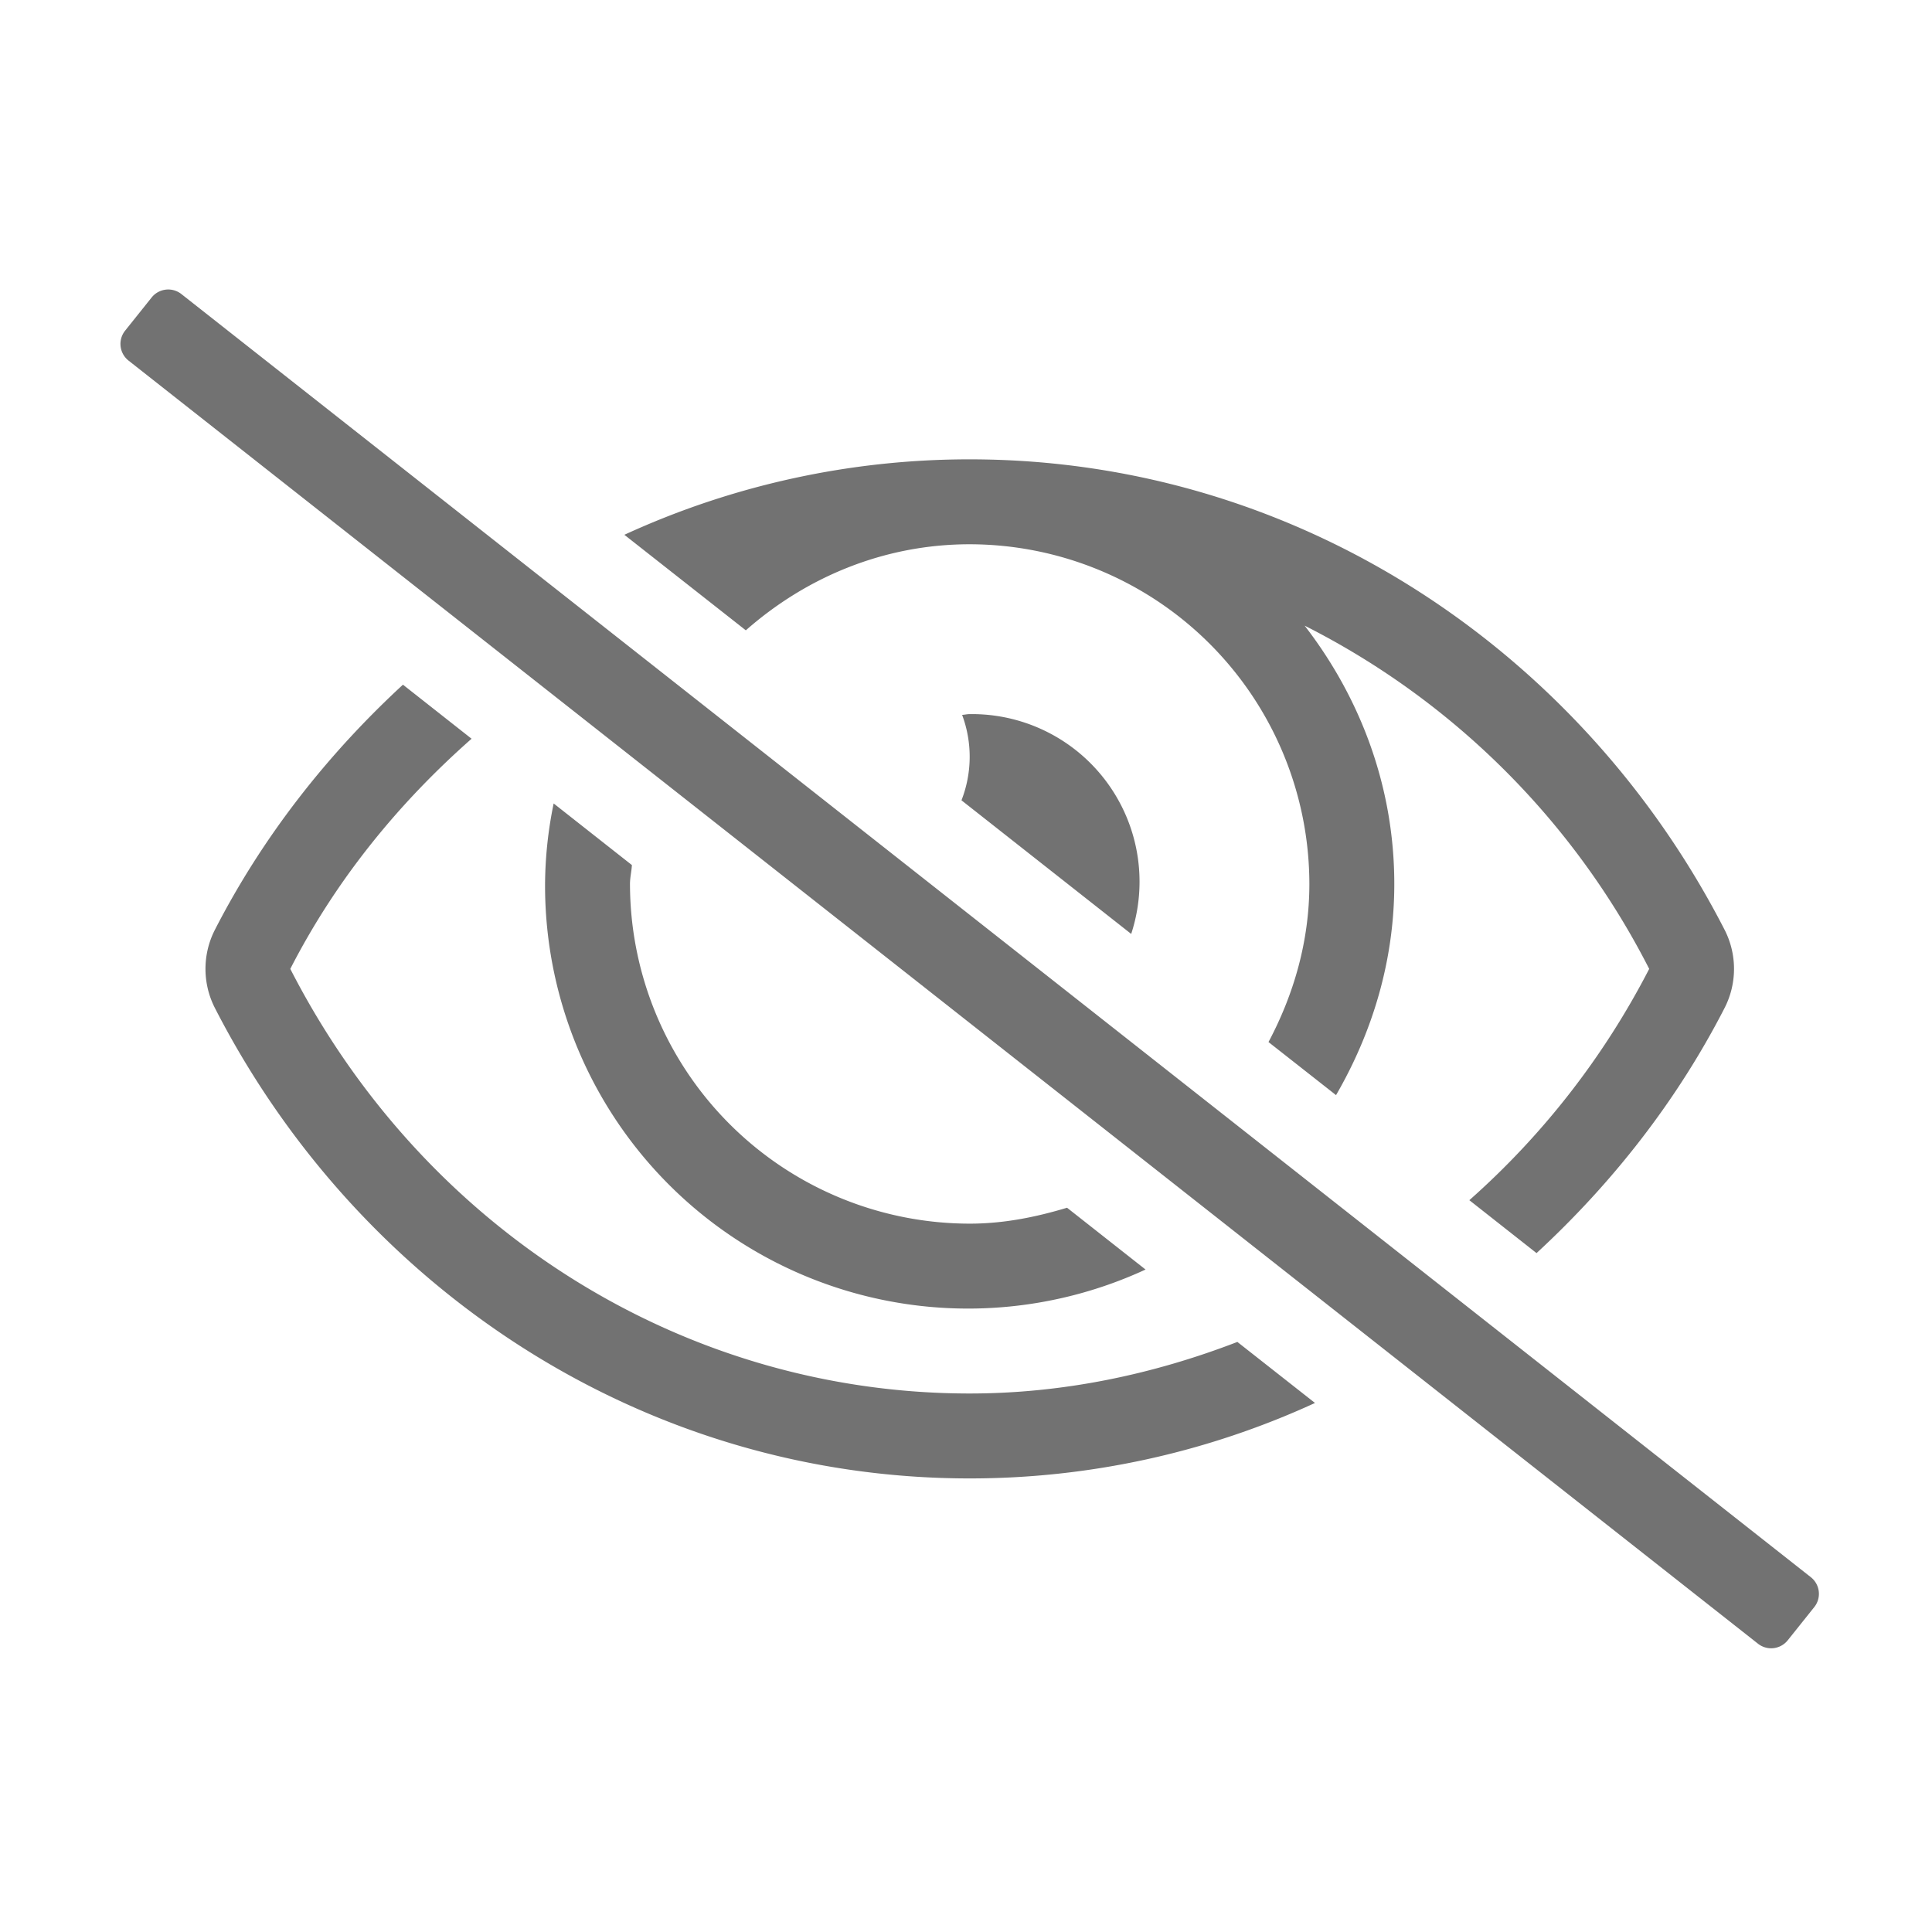 ﻿<?xml version='1.0' encoding='UTF-8'?>
<svg viewBox="-1.995 -4.795 32 31.997" xmlns="http://www.w3.org/2000/svg">
  <g transform="matrix(0.999, 0, 0, 0.999, 0, 0)">
    <g transform="matrix(0.044, 0, 0, 0.044, 0, 0)">
      <path d="M637, 485.25L23, 1.75A8 8 0 0 0 11.76, 3L1.76, 15.51A8 8 0 0 0 3, 26.75L617, 510.25A8 8 0 0 0 628.25, 509L638.25, 496.49A8 8 0 0 0 637, 485.25zM320, 96A128.14 128.14 0 0 1 448, 224C448, 245.62 442.1, 265.69 432.6, 283.57L458.05, 303.57C471.65, 280.09 480, 253.14 480, 224C480, 187.17 467.09, 153.69 446.22, 126.67A294.88 294.88 0 0 1 576.05, 256A299.73 299.73 0 0 1 508.28, 343.16L533.6, 363.1C562.07, 336.82 586.47, 305.84 604.53, 270.59A32.35 32.35 0 0 0 604.53, 241.4C550.3, 135.59 442.94, 64 320, 64A311.23 311.23 0 0 0 189.88, 92.43L235.65, 128.43C258.24, 108.52 287.56, 96 320, 96zM380.86, 242.83A63.15 63.15 0 0 0 320, 160C319, 160 318.11, 160.24 317.15, 160.29A45.11 45.11 0 0 1 316.91, 192.48zM163.24, 193.67A154.29 154.29 0 0 0 160, 224A159.39 159.39 0 0 0 386.27, 369.29L356.69, 346C344.99, 349.53 332.84, 352 320.01, 352A128.15 128.15 0 0 1 192, 224C192, 221.56 192.59, 219.28 192.72, 216.88zM320, 416C212.64, 416 114.53, 354.69 64, 256C81.43, 222 105.09, 193.28 132.31, 169.28L106.45, 148.91C77.97, 175.19 53.58, 206.16 35.52, 241.41A32.35 32.35 0 0 0 35.52, 270.6C89.71, 376.41 197.07, 448 320, 448A311.25 311.25 0 0 0 450.12, 419.57L420.87, 396.57C389.06, 408.84 355.15, 416 320, 416z" fill="#727272" fill-opacity="1" class="Black" />
    </g>
  </g>
</svg>